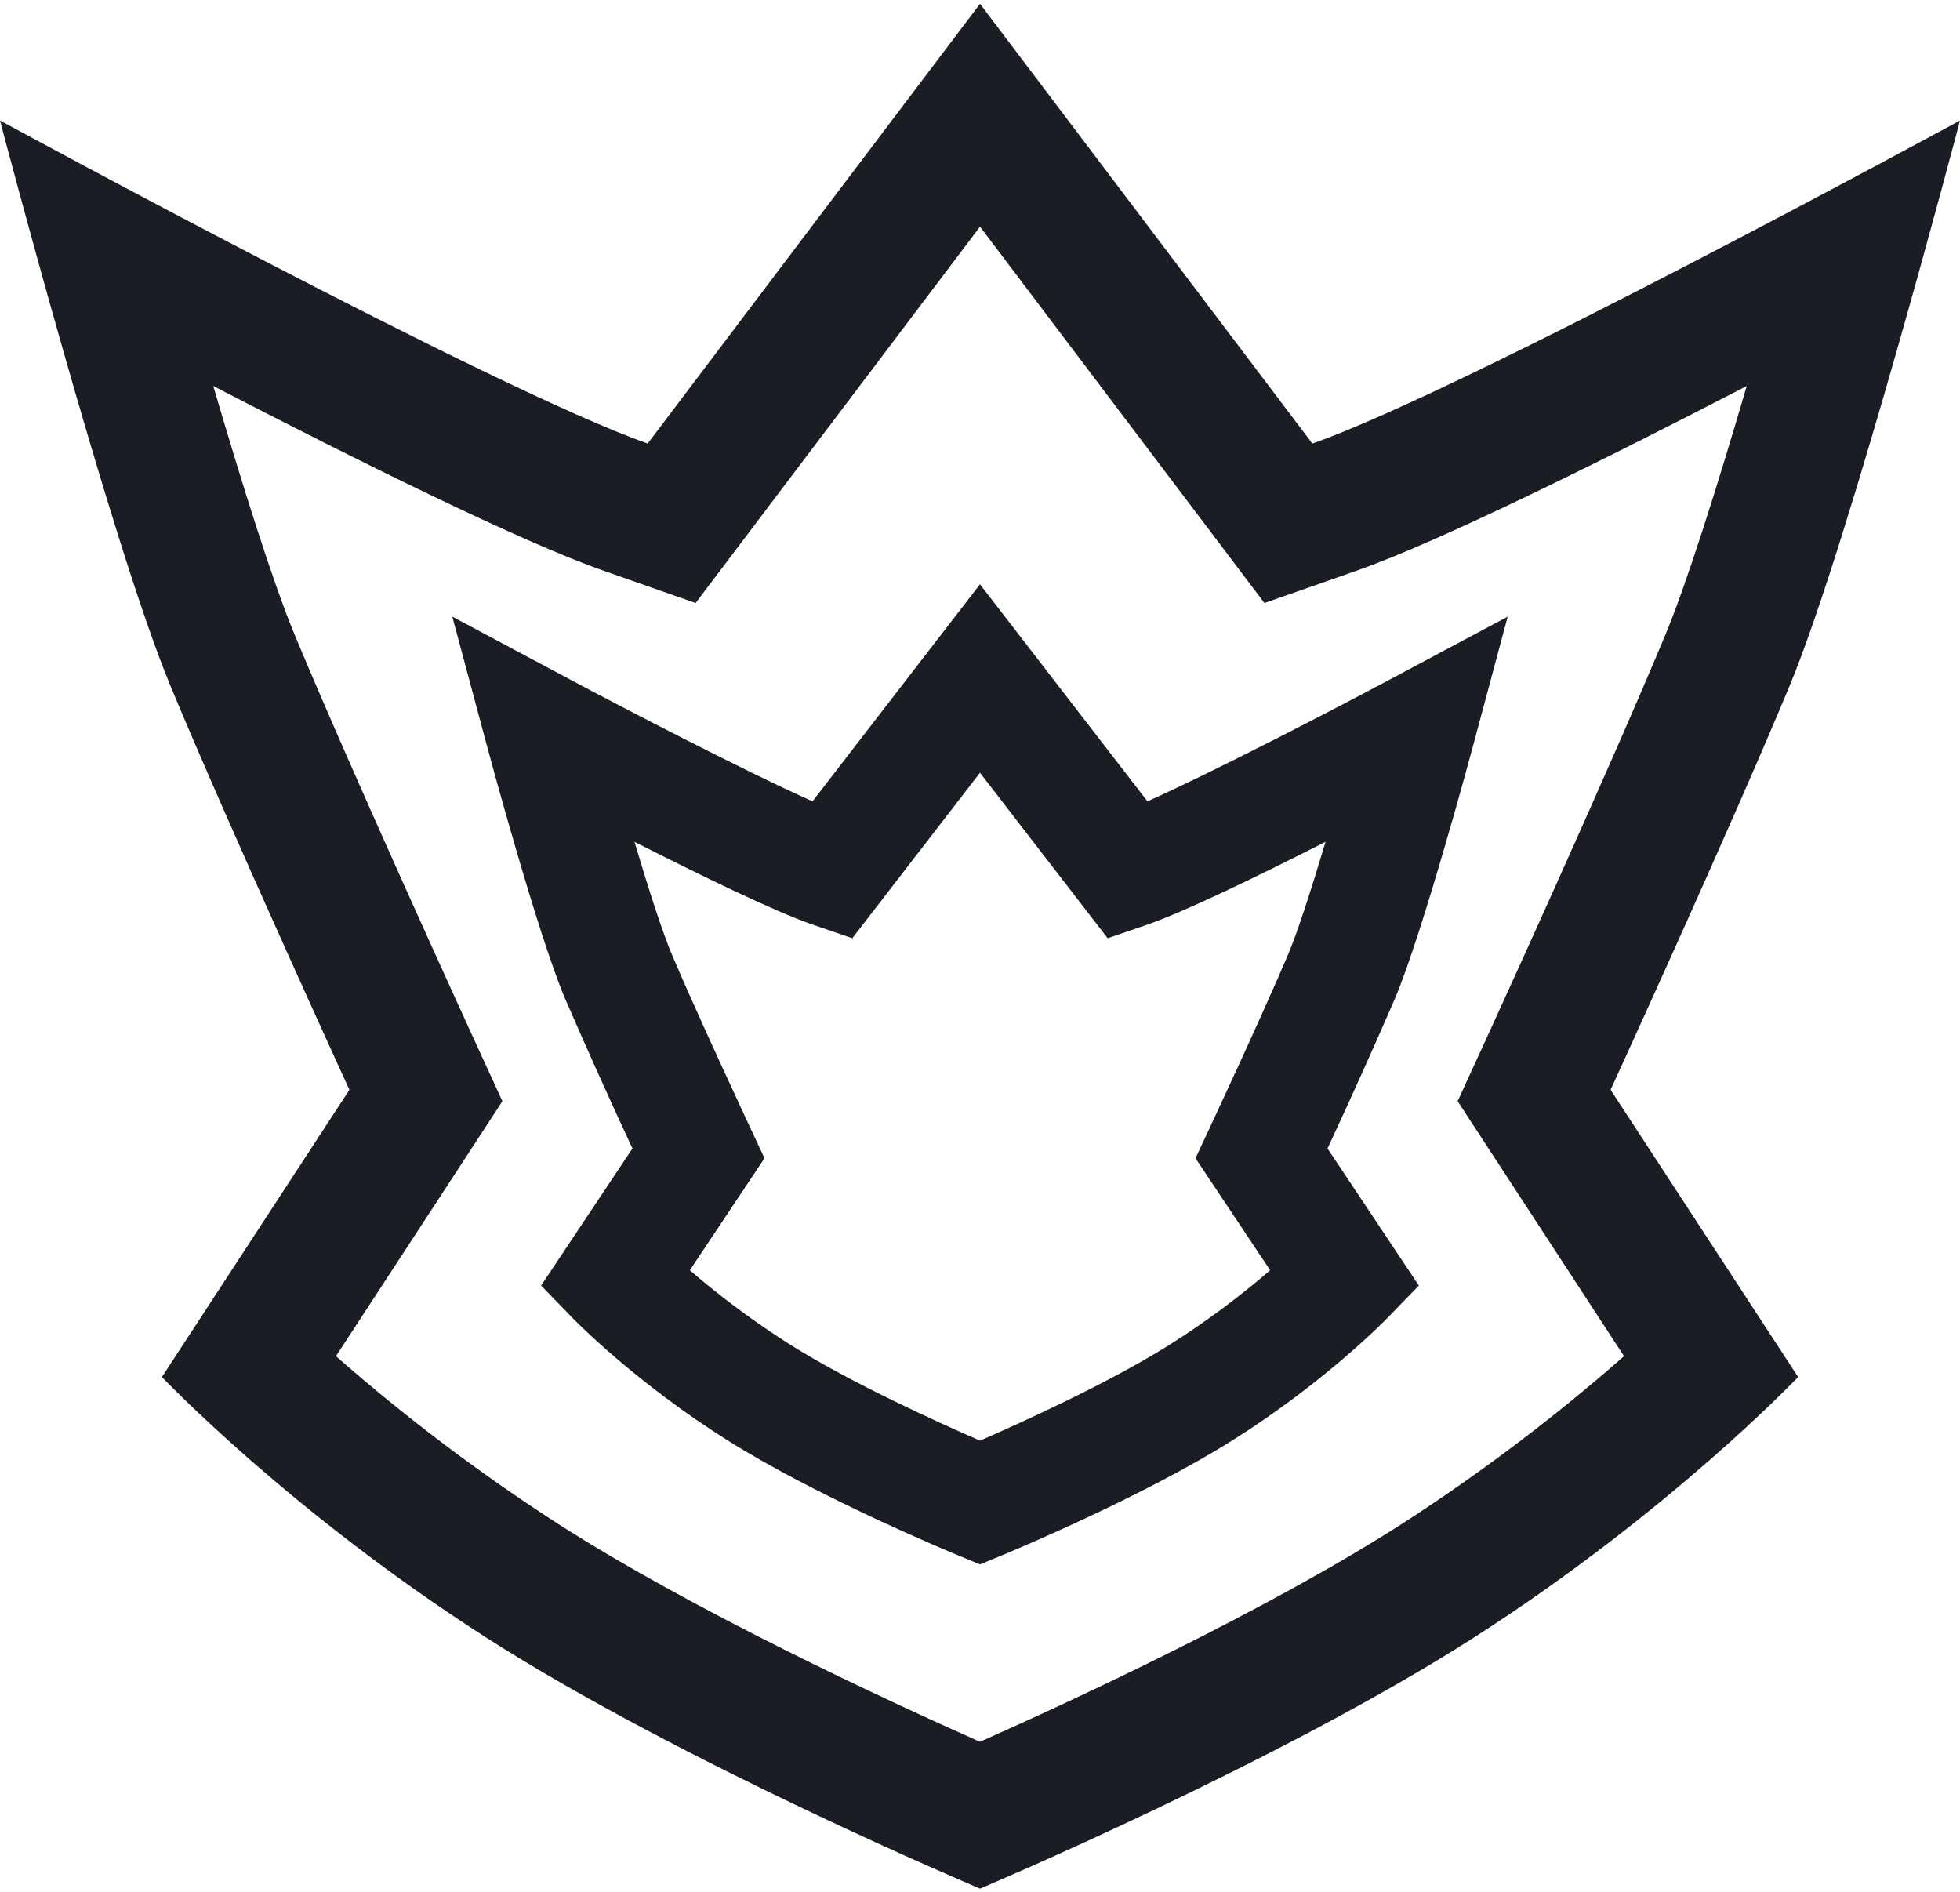<?xml version="1.0" encoding="UTF-8"?>
<svg width="260px" height="251px" viewBox="0 0 260 251" version="1.1" xmlns="http://www.w3.org/2000/svg" xmlns:xlink="http://www.w3.org/1999/xlink">
    <!-- Generator: Sketch 53 (72520) - https://sketchapp.com -->
    <title>tierlist-logo-v2_7ce0763a</title>
    <desc>Created with Sketch.</desc>
    <g id="Symbols" stroke="none" stroke-width="1" fill="none" fill-rule="evenodd">
        <g id="Favicon" transform="translate(0, -5)" fill="#1B1D25" fill-rule="nonzero">
            <g id="tierlist-logo-v2_7ce0763a" transform="translate(0, 5)">
                <path d="M130.003,0.5 L85.916,58.829 C65.567,51.697 0,15.981 0,15.981 C0,15.981 14.696,71.932 22.612,90.977 C30.523,110.021 46.35,144.548 46.35,144.548 L21.48,182.643 C21.48,182.643 38.434,200.498 64.436,217.169 C90.437,233.834 130.003,250.5 130.003,250.5 C130.003,250.5 169.568,233.834 195.57,217.169 C221.566,200.503 238.525,182.643 238.525,182.643 L213.65,144.548 C213.65,144.548 229.483,110.021 237.393,90.977 C245.304,71.932 260,15.981 260,15.981 C260,15.981 194.438,51.692 174.09,58.835 L130.003,0.505 L130.003,0.5 Z M100.109,69.618 L130.003,30.065 L159.897,69.618 L167.731,79.985 L179.978,75.687 C190.923,71.849 212.518,61.132 231.713,51.198 C227.804,64.503 223.78,77.31 220.954,84.107 C213.256,102.637 197.631,136.747 197.473,137.092 L193.361,146.061 L198.757,154.328 L215.432,179.88 C206.174,188.012 196.328,195.446 185.975,202.121 C167.863,213.732 142.167,225.617 129.997,231.028 C117.838,225.628 92.176,213.754 74.03,202.121 C63.673,195.447 53.824,188.013 44.563,179.88 L61.248,154.333 L66.644,146.061 L62.527,137.092 C62.374,136.747 46.749,102.648 39.052,84.107 C36.225,77.31 32.201,64.509 28.287,51.198 C47.482,61.132 69.083,71.844 80.033,75.687 L92.274,79.985 L100.109,69.618 Z" id="Shape"></path>
                <path d="M91.505,168.479 C95.71,172.106 100.176,175.415 104.867,178.381 C113.022,183.496 124.604,188.736 129.997,191.083 C135.396,188.731 146.973,183.496 155.133,178.375 C159.824,175.416 164.289,172.11 168.489,168.485 L158.588,153.627 L160.362,149.83 C160.433,149.683 167.408,134.765 170.847,126.658 C172.157,123.578 174.035,117.686 175.836,111.658 C167.141,116.072 157.201,120.914 152.218,122.631 L146.934,124.447 L129.997,102.495 L113.06,124.447 L107.777,122.631 C102.793,120.914 92.859,116.072 84.164,111.658 C85.965,117.691 87.843,123.578 89.147,126.658 C92.586,134.765 99.567,149.683 99.638,149.83 L101.412,153.627 L91.511,168.479 L91.505,168.479 Z M129.997,207.5 L127.022,206.269 C126.275,205.963 108.612,198.643 96.587,191.094 C84.339,183.403 76.32,175.191 75.982,174.847 L71.779,170.514 L83.896,152.33 C80.83,145.748 77.851,139.124 74.961,132.462 C71.266,123.753 64.803,99.71 64.53,98.687 L60,81.794 L75.627,90.131 C82.183,93.632 98.334,102.057 107.782,106.291 L129.997,77.5 L152.213,106.291 C161.655,102.051 177.812,93.632 184.367,90.131 L200,81.794 L195.47,98.687 C195.197,99.71 188.729,123.753 185.039,132.462 C182.149,139.125 179.169,145.749 176.098,152.33 L188.216,170.514 L184.013,174.847 C183.68,175.191 175.661,183.403 163.408,191.094 C151.383,198.643 133.72,205.963 132.978,206.269 L129.997,207.5 L129.997,207.5 Z" id="Shape"></path>
            </g>
        </g>
    </g>
</svg>